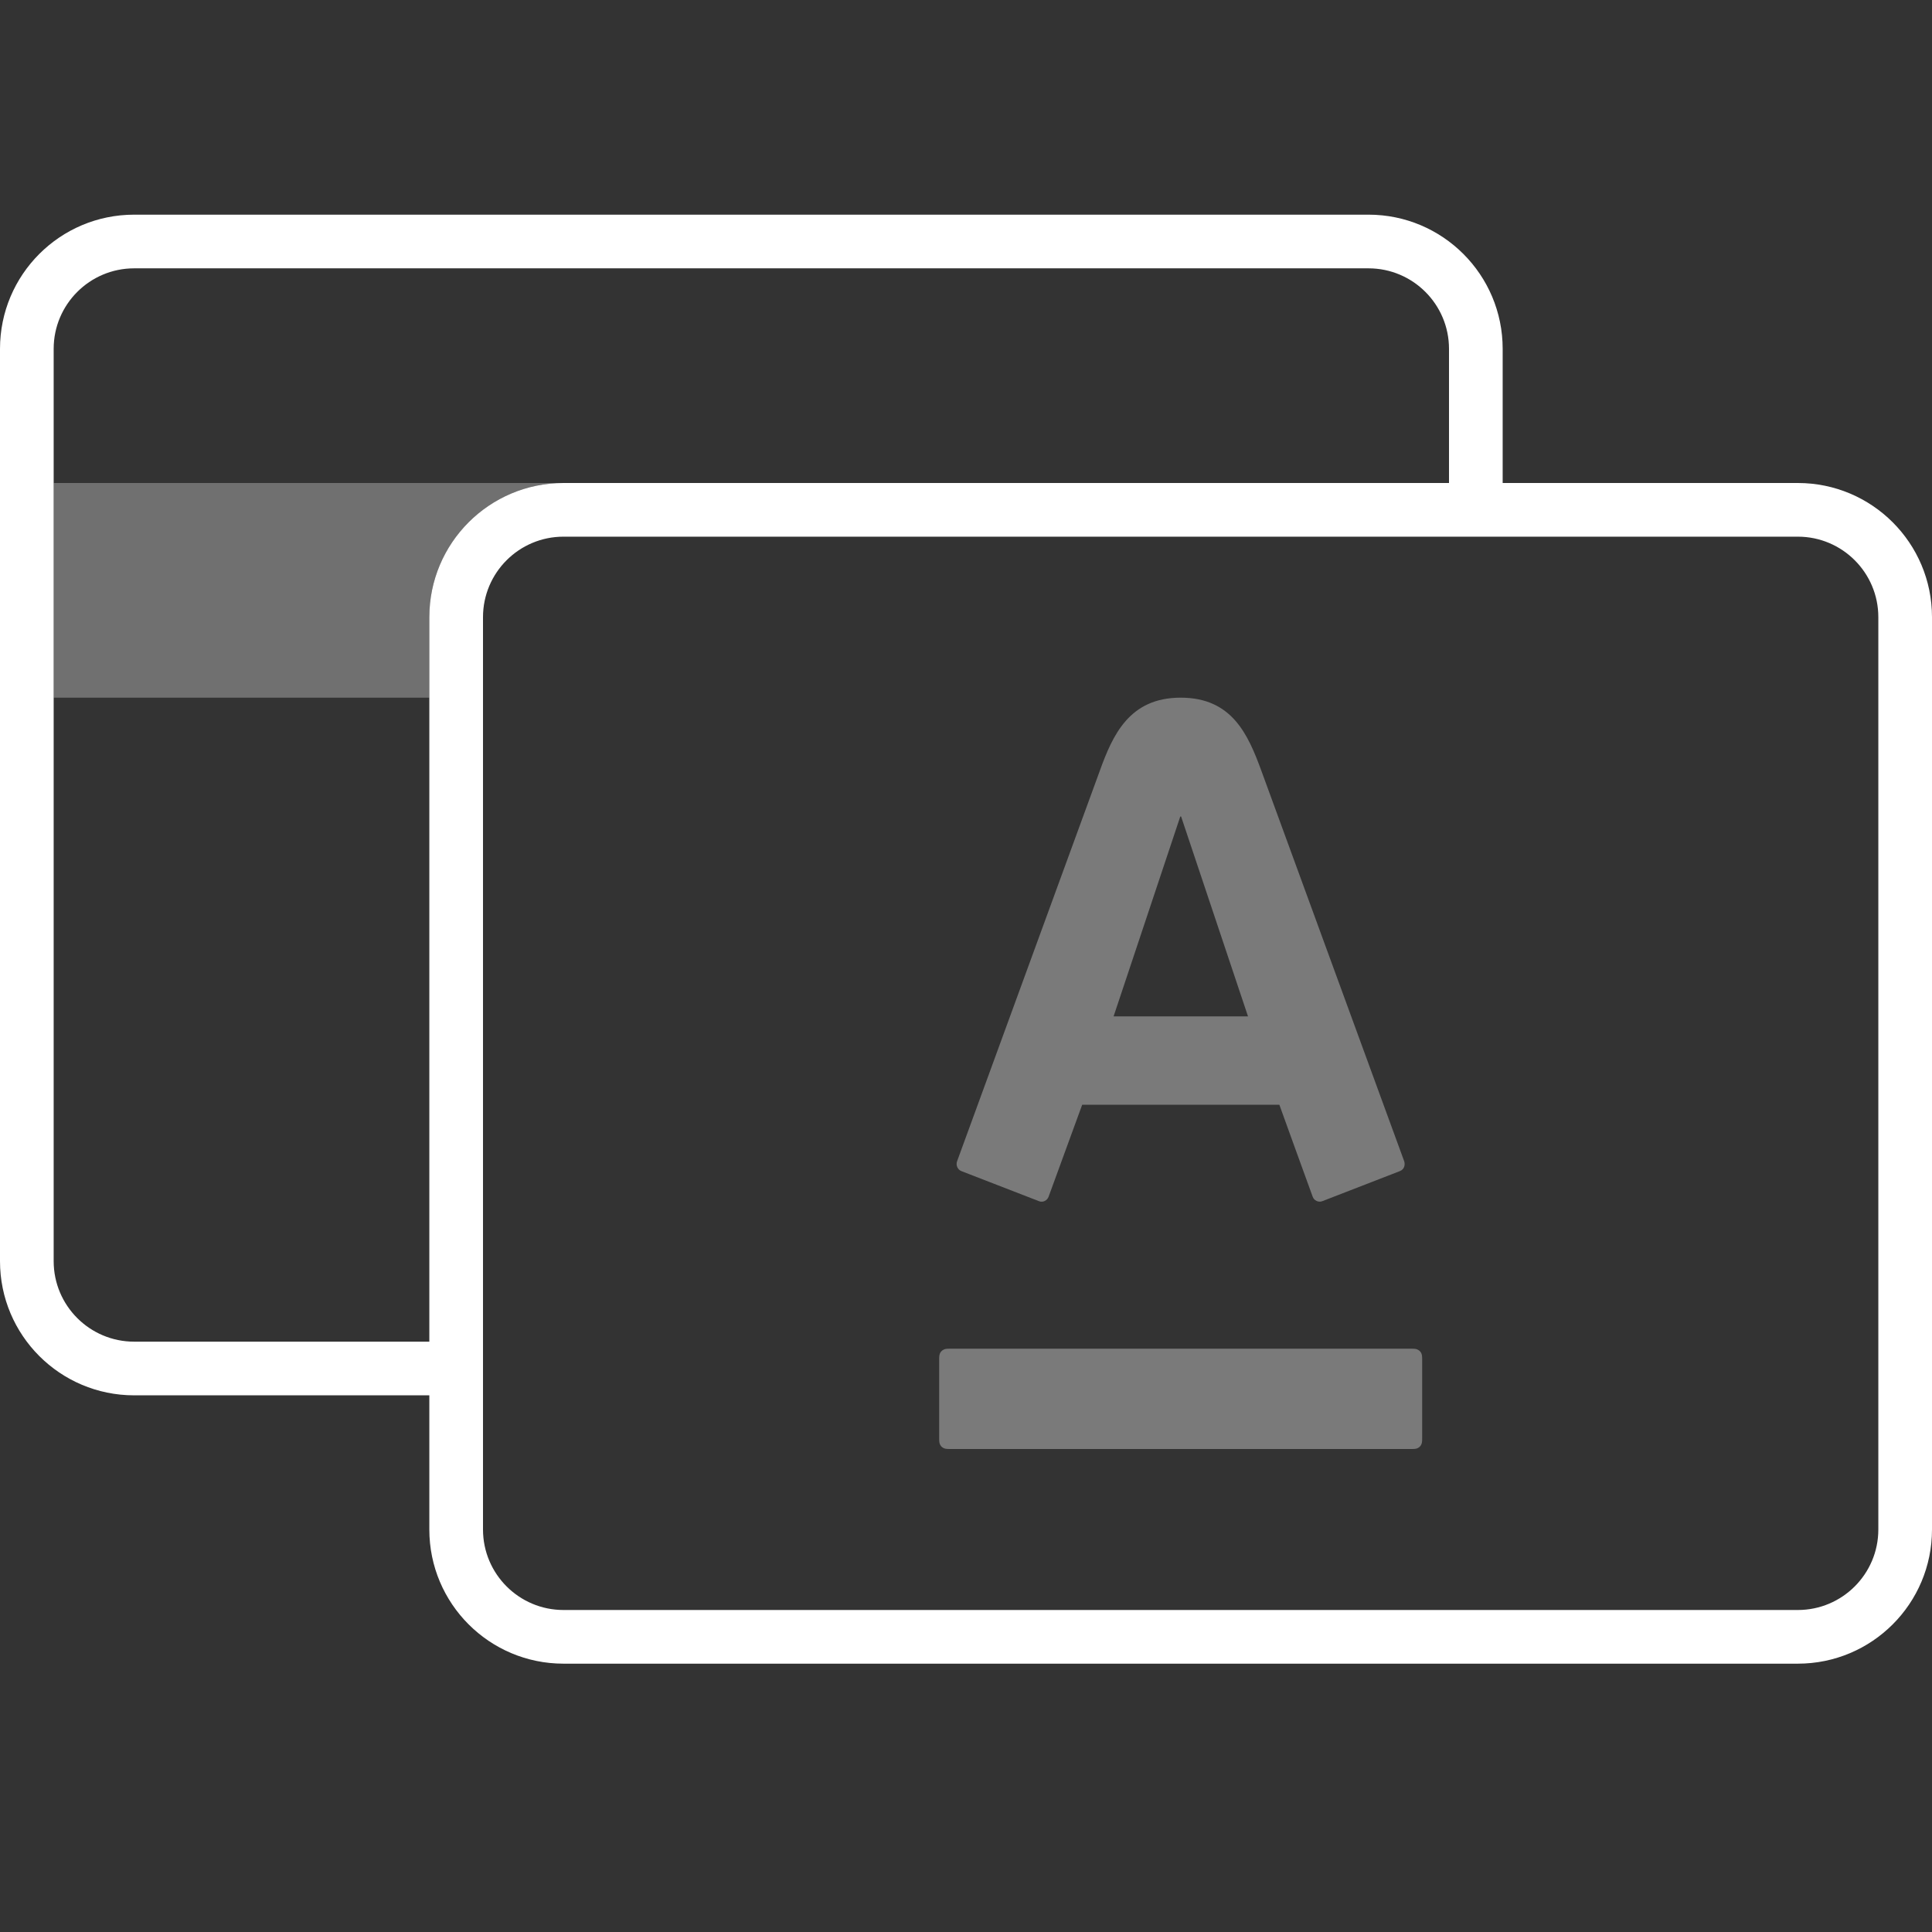 <svg xmlns="http://www.w3.org/2000/svg" width="36" height="36" viewBox="0 0 36 36">
  <rect x="0" y="0" width="36" height="36" fill="#333333" stroke="none"/>
  <g fill="none">
    <rect width="36" height="36" fill="none"/>
    <g fill="#FFFFFF" transform="translate(0 4)">
      <path fill-rule="nonzero" d="M2.5,0 L25.5,0 C26.881,0 28,1.119 28,2.5 L28,5 L33.5,5 C34.881,5 36,6.119 36,7.5 L36,24.5 C36,25.881 34.881,27 33.5,27 L10.5,27 C9.119,27 8,25.881 8,24.5 L8,22 L2.5,22 C1.119,22 0,20.881 0,19.5 L0,2.5 C0,1.119 1.119,0 2.5,0 Z M2.5,1 C1.672,1 1,1.672 1,2.5 L1,19.5 C1,20.328 1.672,21 2.5,21 L8,21 L8,7.5 C8,6.119 9.119,5 10.5,5 L27,5 L27,2.5 C27,1.672 26.328,1 25.5,1 L2.5,1 Z M10.5,6 C9.672,6 9,6.672 9,7.5 L9,24.5 C9,25.328 9.672,26 10.5,26 L33.5,26 C34.328,26 35,25.328 35,24.5 L35,7.5 C35,6.672 34.328,6 33.5,6 L10.5,6 Z"/>
      <path d="M10.5,5 L1,5 L1,9 L8,9 L8,7.5 C8,6.119 9.119,5 10.5,5 Z" opacity=".3"/>
      <path fill-rule="nonzero" d="M17.692 21.131L26.308 21.131C26.375 21.131 26.399 21.138 26.423 21.152 26.448 21.165 26.467 21.184 26.48 21.208 26.493 21.233 26.5 21.257 26.5 21.324L26.5 22.808C26.5 22.875 26.493 22.899 26.48 22.923 26.467 22.948 26.448 22.967 26.423 22.98 26.399 22.993 26.375 23 26.308 23L17.692 23C17.625 23 17.601 22.993 17.577 22.98 17.552 22.967 17.533 22.948 17.52 22.923 17.507 22.899 17.5 22.875 17.5 22.808L17.5 21.324C17.5 21.257 17.507 21.233 17.52 21.208 17.533 21.184 17.552 21.165 17.577 21.152 17.601 21.138 17.625 21.131 17.692 21.131zM22 9C22.955 9 23.255 9.682 23.505 10.366 23.612 10.655 26.091 17.435 26.165 17.638 26.185 17.695 26.173 17.789 26.084 17.822 25.996 17.855 24.708 18.355 24.637 18.383 24.565 18.409 24.485 18.37 24.46 18.299 24.433 18.229 23.899 16.751 23.839 16.585 23.661 16.585 20.342 16.585 20.165 16.585 20.104 16.75 19.565 18.232 19.539 18.299 19.514 18.367 19.437 18.412 19.362 18.383 19.287 18.353 17.992 17.851 17.914 17.822 17.841 17.793 17.808 17.71 17.834 17.638 17.925 17.384 20.367 10.713 20.492 10.366 20.734 9.694 21.045 9 22 9zM21.993 11.214L20.75 14.939 23.255 14.939 22.008 11.214 21.993 11.214z" opacity=".35"/>
    </g>
  </g>
</svg>

